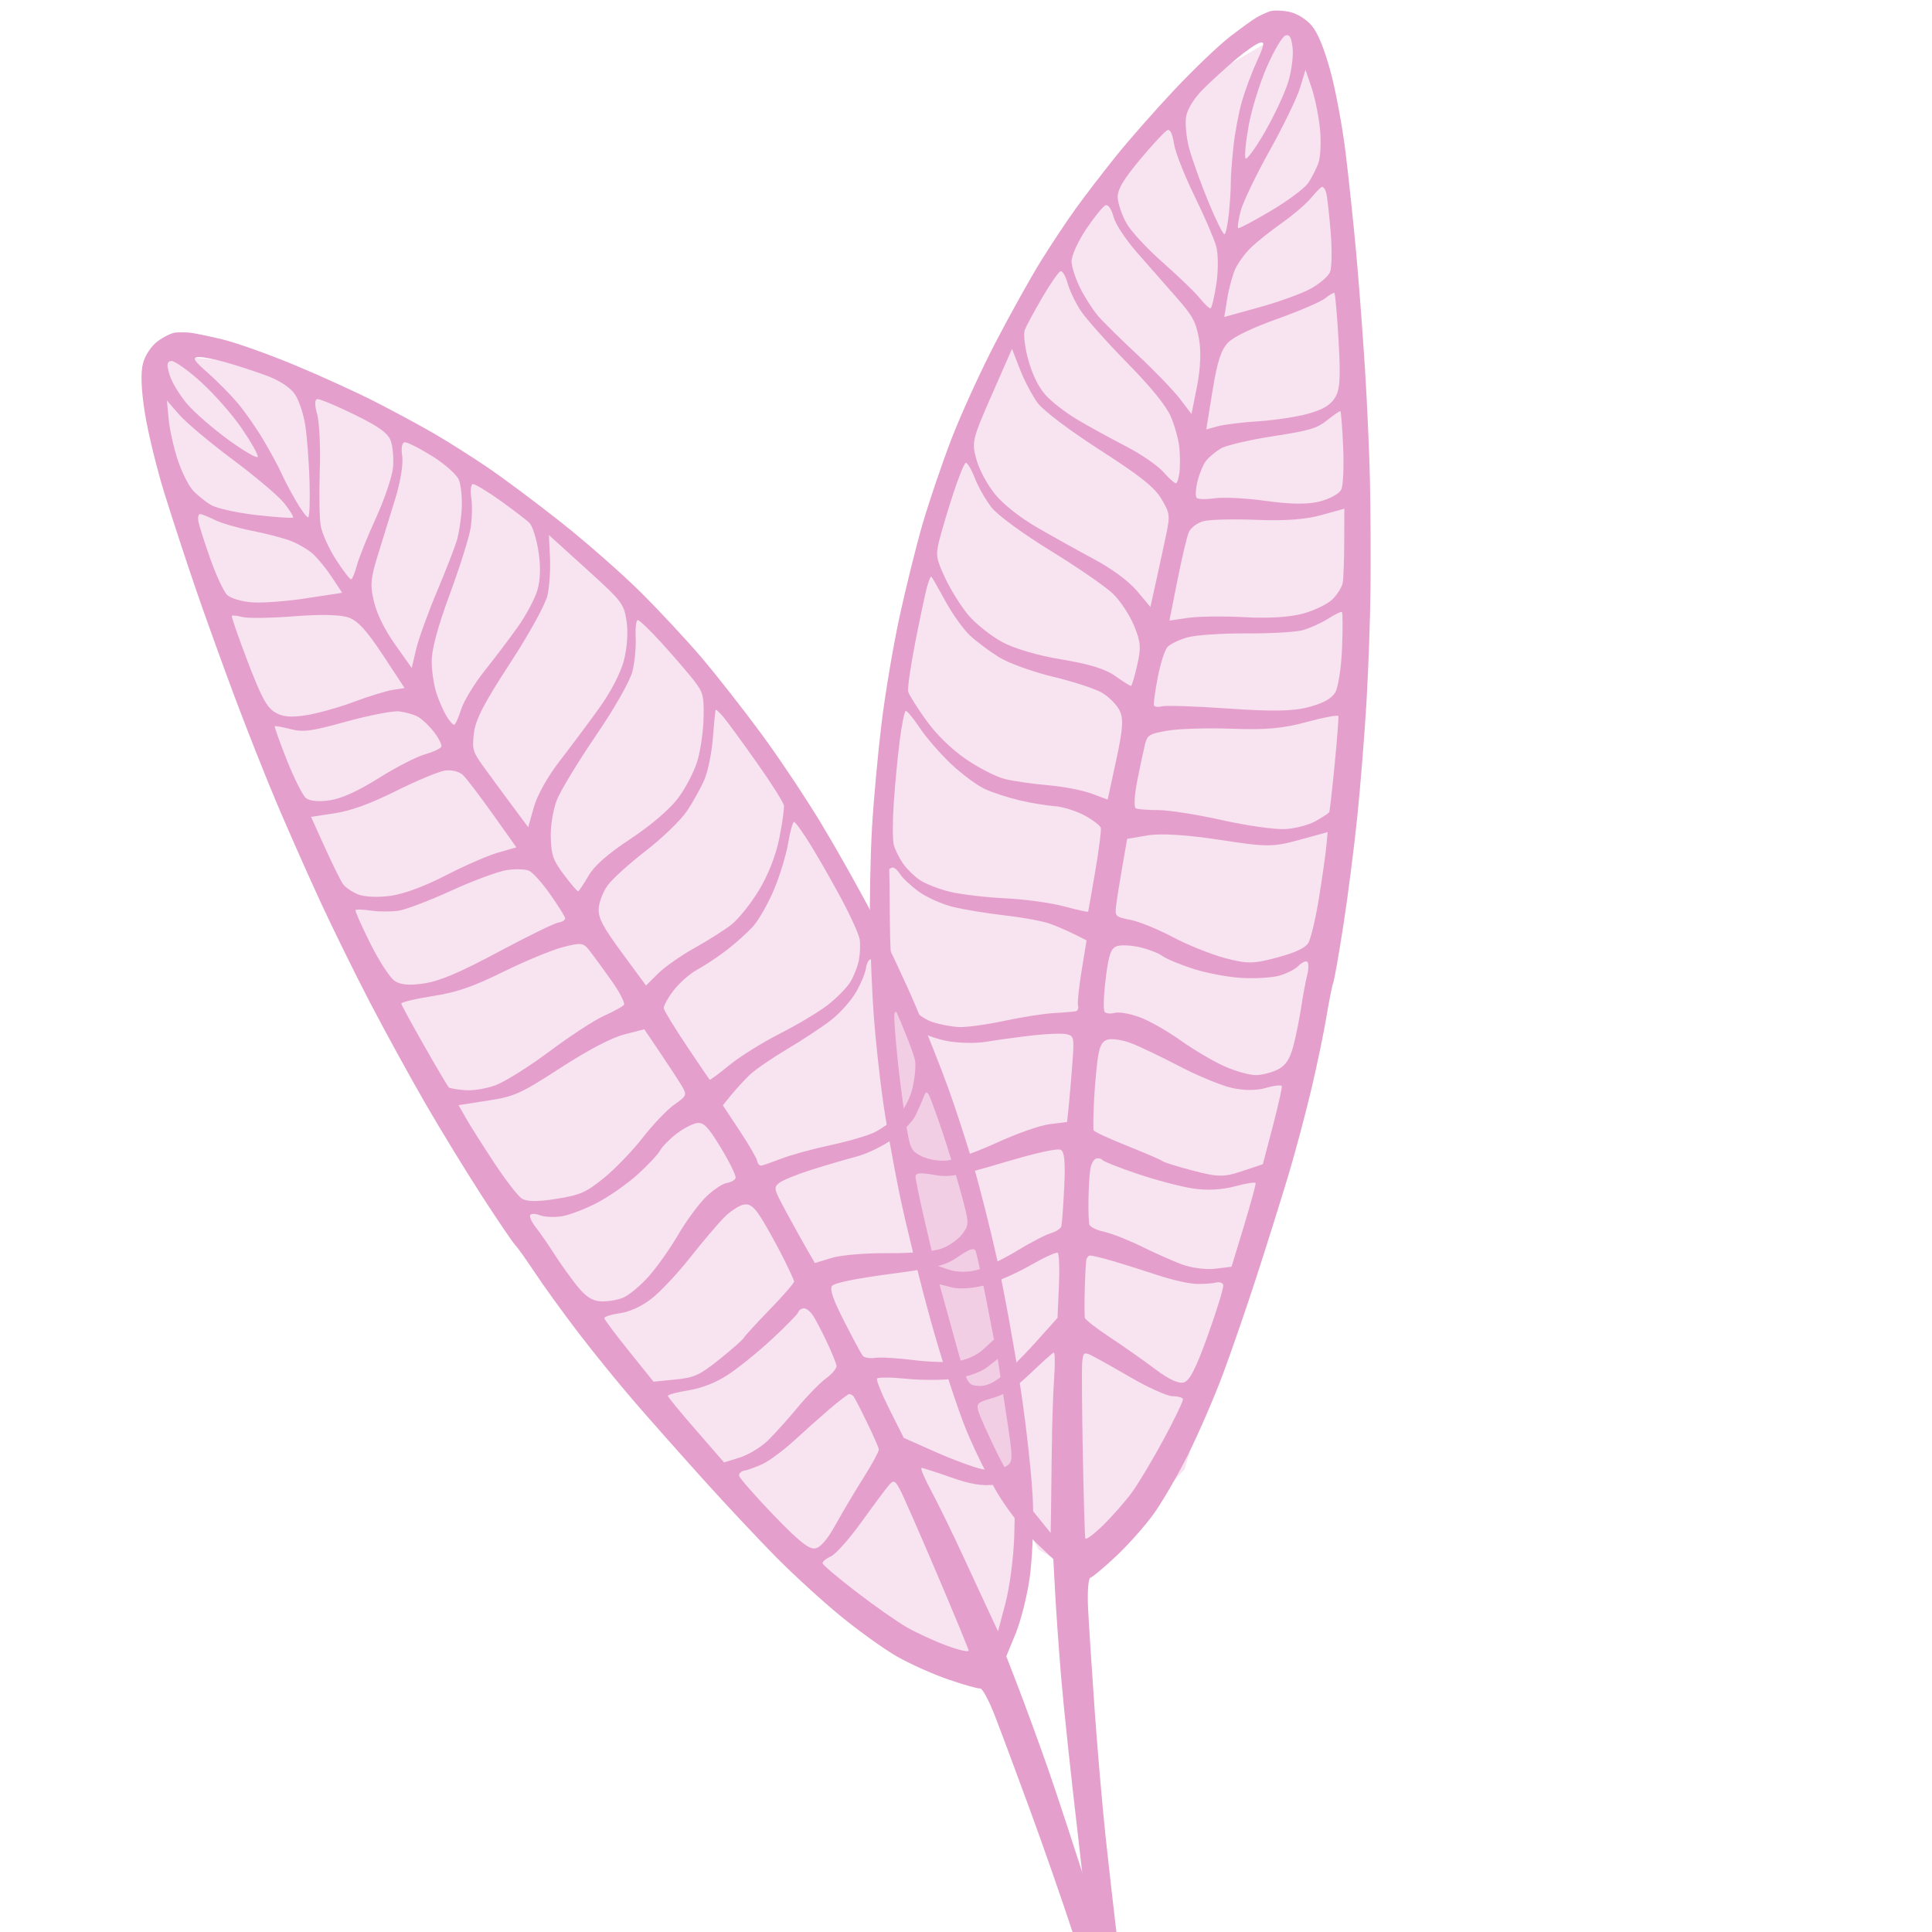 <svg width="100" height="100" viewBox="0 0 100 100" fill="none" xmlns="http://www.w3.org/2000/svg">
<g opacity="0.4" clip-path="url(#clip0_1245_7686)">
<path opacity="0.3" d="M61.315 76.05L56.168 81.599L53.767 80.212L50.679 74.663L47.591 63.914L45.875 53.164L45.875 40.334L47.591 29.931L51.365 19.875L56.168 11.207L62.001 4.271L66.805 1.497L68.177 3.578L69.893 17.795L70.579 33.746L67.491 55.245L61.315 76.05Z" fill="#BF0F80"/>
<path fill-rule="evenodd" clip-rule="evenodd" d="M65.059 0.892C64.872 0.997 64.246 1.448 63.667 1.894C63.087 2.341 61.798 3.572 60.802 4.631C59.805 5.689 58.433 7.248 57.752 8.096C57.071 8.944 56.132 10.168 55.666 10.816C55.199 11.465 54.39 12.683 53.869 13.523C53.348 14.364 52.297 16.25 51.534 17.715C50.771 19.18 49.743 21.43 49.249 22.715C48.756 24 48.08 25.989 47.748 27.134C47.417 28.28 46.88 30.441 46.557 31.935C46.233 33.43 45.816 35.909 45.628 37.445C45.441 38.981 45.219 41.407 45.135 42.837C45.052 44.267 45.005 46.614 45.032 48.052C45.059 49.491 45.149 51.564 45.232 52.659C45.315 53.755 45.517 55.625 45.679 56.816C45.842 58.007 46.239 60.256 46.562 61.815C46.885 63.374 47.607 66.304 48.167 68.327C48.728 70.356 49.562 72.92 50.026 74.047C50.488 75.17 51.276 76.734 51.775 77.523C52.275 78.311 53.097 79.348 53.602 79.828L54.52 80.7L54.614 82.437C54.665 83.393 54.803 85.346 54.921 86.777C55.039 88.207 55.424 91.839 55.777 94.846C56.129 97.854 56.428 100.667 56.441 101.097C56.454 101.528 56.559 102.528 56.675 103.32C56.791 104.112 56.935 105.131 56.995 105.585C57.054 106.04 57.102 106.57 57.102 106.764C57.1 106.958 57.271 107.224 57.48 107.355C57.689 107.486 58.015 107.551 58.204 107.498C58.394 107.446 58.582 107.225 58.623 107.008C58.663 106.791 58.627 106.151 58.543 105.586C58.458 105.021 58.34 104.235 58.281 103.839C58.222 103.444 58.029 101.956 57.852 100.534C57.675 99.111 57.392 96.638 57.222 95.037C57.053 93.436 56.797 90.473 56.655 88.452C56.513 86.432 56.362 84.09 56.319 83.249C56.276 82.407 56.33 81.694 56.439 81.664C56.547 81.634 57.139 81.139 57.754 80.563C58.37 79.987 59.242 79.009 59.693 78.388C60.143 77.768 60.957 76.368 61.501 75.276C62.045 74.185 62.855 72.316 63.3 71.122C63.745 69.929 64.537 67.631 65.06 66.015C65.583 64.4 66.31 62.08 66.677 60.861C67.043 59.641 67.585 57.614 67.881 56.355C68.178 55.096 68.528 53.41 68.66 52.609C68.792 51.807 68.948 51.029 69.006 50.879C69.065 50.729 69.303 49.376 69.536 47.873C69.769 46.37 70.093 43.839 70.256 42.247C70.419 40.656 70.633 37.983 70.731 36.308C70.829 34.633 70.922 32.007 70.938 30.473C70.954 28.939 70.942 26.486 70.912 25.023C70.883 23.56 70.766 20.896 70.652 19.103C70.539 17.31 70.336 14.621 70.2 13.129C70.065 11.636 69.818 9.297 69.652 7.93C69.486 6.564 69.131 4.654 68.864 3.686C68.535 2.496 68.226 1.739 67.909 1.345C67.641 1.014 67.142 0.7 66.748 0.617C66.368 0.536 65.909 0.522 65.728 0.586C65.546 0.65 65.245 0.787 65.059 0.892ZM65.065 3.152C64.802 3.724 64.451 4.664 64.284 5.24C64.118 5.815 63.918 6.882 63.84 7.609C63.763 8.337 63.702 9.172 63.706 9.465C63.71 9.759 63.666 10.469 63.608 11.044C63.551 11.619 63.447 12.105 63.377 12.124C63.307 12.143 62.935 11.393 62.549 10.456C62.163 9.52 61.72 8.289 61.563 7.722C61.406 7.155 61.33 6.393 61.394 6.029C61.463 5.627 61.825 5.055 62.313 4.575C62.755 4.139 63.51 3.453 63.991 3.049C64.472 2.646 65.017 2.269 65.204 2.213C65.475 2.13 65.448 2.318 65.065 3.152ZM66.905 2.477C66.954 2.872 66.853 3.661 66.682 4.23C66.511 4.799 65.968 5.964 65.476 6.818C64.984 7.673 64.531 8.292 64.469 8.194C64.407 8.096 64.481 7.328 64.633 6.488C64.786 5.648 65.213 4.275 65.582 3.437C65.951 2.599 66.38 1.879 66.535 1.836C66.755 1.775 66.836 1.916 66.905 2.477ZM68.319 6.636C68.387 7.296 68.355 8.095 68.248 8.412C68.141 8.728 67.893 9.213 67.698 9.489C67.502 9.765 66.629 10.412 65.758 10.927C64.887 11.441 64.136 11.839 64.089 11.811C64.042 11.783 64.094 11.396 64.206 10.951C64.317 10.506 64.993 9.094 65.707 7.812C66.422 6.531 67.133 5.062 67.289 4.548L67.572 3.613L67.883 4.525C68.054 5.026 68.25 5.976 68.319 6.636ZM60.766 7.442C60.83 7.866 61.304 9.074 61.819 10.127C62.334 11.18 62.844 12.361 62.952 12.752C63.06 13.143 63.063 14.017 62.959 14.696C62.855 15.375 62.72 15.944 62.66 15.96C62.599 15.977 62.342 15.735 62.089 15.422C61.835 15.109 60.975 14.28 60.177 13.579C59.378 12.877 58.538 11.97 58.309 11.562C58.081 11.154 57.876 10.567 57.853 10.256C57.823 9.834 58.118 9.326 59.021 8.241C59.686 7.444 60.324 6.764 60.439 6.732C60.576 6.692 60.689 6.938 60.766 7.442ZM57.637 11.223C57.744 11.611 58.26 12.394 58.859 13.079C59.429 13.73 60.34 14.766 60.882 15.381C61.729 16.342 61.895 16.644 62.057 17.518C62.176 18.157 62.14 19.073 61.96 19.983L61.673 21.43L61.063 20.633C60.727 20.195 59.745 19.177 58.88 18.37C58.015 17.564 57.097 16.659 56.839 16.359C56.582 16.06 56.172 15.424 55.928 14.946C55.685 14.468 55.475 13.839 55.462 13.549C55.449 13.257 55.788 12.503 56.22 11.859C56.65 11.219 57.103 10.663 57.227 10.623C57.364 10.579 57.524 10.813 57.637 11.223ZM68.642 9.97C68.694 10.159 68.799 11.069 68.874 11.992C68.95 12.916 68.936 13.854 68.844 14.079C68.752 14.303 68.298 14.693 67.835 14.946C67.372 15.199 66.177 15.631 65.18 15.906L63.367 16.407L63.521 15.455C63.606 14.931 63.792 14.245 63.935 13.929C64.078 13.613 64.438 13.118 64.735 12.828C65.031 12.538 65.753 11.963 66.338 11.549C66.924 11.135 67.601 10.557 67.843 10.264C68.085 9.97 68.342 9.707 68.415 9.678C68.488 9.65 68.59 9.781 68.642 9.97ZM55.259 14.66C55.361 15.029 55.666 15.668 55.937 16.081C56.208 16.493 57.286 17.703 58.333 18.771C59.59 20.053 60.361 21.002 60.602 21.565C60.804 22.033 61.002 22.753 61.043 23.165C61.084 23.577 61.088 24.155 61.05 24.449C61.014 24.743 60.933 24.997 60.872 25.014C60.811 25.031 60.515 24.769 60.215 24.431C59.915 24.094 59.047 23.497 58.288 23.106C57.528 22.714 56.398 22.094 55.776 21.728C55.155 21.362 54.399 20.773 54.095 20.421C53.734 20.003 53.43 19.374 53.221 18.617C53.044 17.977 52.963 17.285 53.041 17.08C53.119 16.874 53.527 16.117 53.948 15.397C54.37 14.678 54.795 14.066 54.894 14.039C54.993 14.012 55.157 14.291 55.259 14.66ZM53.716 20.864C54.008 21.257 55.386 22.297 56.937 23.294C59.019 24.633 59.756 25.22 60.114 25.822C60.544 26.543 60.565 26.681 60.383 27.563C60.274 28.09 60.041 29.173 59.865 29.97L59.545 31.419L58.852 30.59C58.437 30.096 57.564 29.445 56.682 28.973C55.87 28.539 54.529 27.793 53.702 27.315C52.79 26.788 51.922 26.102 51.495 25.571C51.075 25.046 50.69 24.323 50.536 23.77C50.29 22.887 50.327 22.735 51.33 20.45L52.381 18.056L52.793 19.116C53.02 19.699 53.435 20.486 53.716 20.864ZM69.286 17.656C69.397 19.614 69.356 20.207 69.08 20.617C68.829 20.991 68.452 21.209 67.686 21.42C67.108 21.58 65.957 21.753 65.127 21.806C64.298 21.858 63.353 21.975 63.027 22.065L62.434 22.229L62.761 20.218C63.007 18.704 63.207 18.089 63.573 17.724C63.883 17.415 64.804 16.974 66.123 16.502C67.259 16.096 68.368 15.619 68.588 15.441C68.808 15.264 69.024 15.139 69.067 15.163C69.111 15.188 69.209 16.309 69.286 17.656ZM50.455 24.743C50.633 25.199 51.024 25.885 51.324 26.269C51.633 26.664 52.959 27.635 54.393 28.515C55.781 29.368 57.227 30.365 57.606 30.731C57.987 31.099 58.475 31.837 58.698 32.383C59.048 33.241 59.07 33.507 58.862 34.424C58.731 35.004 58.588 35.489 58.544 35.501C58.501 35.513 58.137 35.286 57.736 34.997C57.234 34.635 56.375 34.368 54.967 34.137C53.728 33.933 52.511 33.577 51.871 33.23C51.292 32.916 50.509 32.295 50.132 31.85C49.754 31.405 49.213 30.542 48.928 29.932C48.455 28.919 48.427 28.75 48.611 27.995C48.722 27.54 49.045 26.453 49.328 25.581C49.612 24.708 49.909 23.976 49.988 23.954C50.067 23.932 50.277 24.287 50.455 24.743ZM69.522 23.148C69.567 24.159 69.522 25.146 69.422 25.343C69.313 25.555 68.879 25.799 68.343 25.947C67.738 26.114 66.833 26.109 65.567 25.933C64.533 25.788 63.325 25.724 62.882 25.79C62.438 25.855 62.015 25.848 61.94 25.773C61.866 25.699 61.884 25.314 61.98 24.919C62.076 24.523 62.276 24.043 62.424 23.852C62.572 23.661 62.919 23.372 63.196 23.21C63.473 23.048 64.684 22.764 65.888 22.579C67.782 22.288 68.16 22.176 68.695 21.749C69.035 21.477 69.342 21.267 69.377 21.282C69.412 21.297 69.478 22.137 69.522 23.148ZM48.923 31.096C49.284 31.761 49.857 32.566 50.197 32.884C50.536 33.202 51.216 33.712 51.707 34.016C52.197 34.321 53.457 34.776 54.505 35.028C55.554 35.279 56.696 35.653 57.043 35.857C57.39 36.062 57.796 36.47 57.945 36.765C58.161 37.192 58.126 37.717 57.775 39.345L57.333 41.388L56.496 41.076C56.036 40.904 55.025 40.71 54.25 40.644C53.475 40.578 52.47 40.434 52.018 40.324C51.566 40.213 50.65 39.745 49.981 39.283C49.223 38.758 48.452 38.002 47.927 37.267C47.465 36.621 47.051 35.962 47.008 35.803C46.964 35.644 47.129 34.489 47.375 33.236C47.62 31.983 47.894 30.698 47.982 30.379C48.07 30.061 48.17 29.82 48.205 29.843C48.239 29.867 48.562 30.431 48.923 31.096ZM65.023 26.907C66.496 26.968 67.561 26.89 68.381 26.663L69.583 26.33L69.577 28.055C69.573 29.004 69.538 29.957 69.498 30.173C69.458 30.389 69.224 30.766 68.978 31.012C68.726 31.263 68.058 31.59 67.452 31.757C66.769 31.945 65.663 32.015 64.431 31.947C63.363 31.888 62.047 31.902 61.509 31.979L60.529 32.119L60.94 30.052C61.166 28.915 61.43 27.794 61.526 27.562C61.626 27.322 61.955 27.069 62.284 26.978C62.605 26.89 63.837 26.857 65.023 26.907ZM47.611 37.681C47.947 38.186 48.682 39.031 49.246 39.56C49.809 40.088 50.596 40.667 50.995 40.848C51.394 41.029 52.192 41.288 52.767 41.424C53.343 41.56 54.159 41.695 54.58 41.725C55.001 41.755 55.699 41.971 56.131 42.204C56.563 42.438 56.944 42.726 56.977 42.846C57.01 42.965 56.881 43.978 56.69 45.096C56.499 46.215 56.334 47.156 56.322 47.188C56.311 47.22 55.752 47.097 55.081 46.915C54.41 46.733 53.035 46.544 52.027 46.496C51.018 46.447 49.73 46.296 49.164 46.158C48.598 46.02 47.898 45.747 47.609 45.551C47.319 45.354 46.926 44.965 46.734 44.687C46.542 44.409 46.331 43.983 46.264 43.742C46.198 43.501 46.196 42.52 46.261 41.563C46.325 40.607 46.464 39.15 46.57 38.326C46.675 37.503 46.815 36.814 46.88 36.796C46.946 36.778 47.275 37.176 47.611 37.681ZM64.504 32.785C65.751 32.794 67.068 32.718 67.432 32.617C67.796 32.516 68.382 32.251 68.735 32.028C69.087 31.805 69.411 31.645 69.456 31.674C69.501 31.702 69.505 32.55 69.464 33.559C69.424 34.569 69.263 35.598 69.108 35.847C68.909 36.166 68.509 36.387 67.754 36.595C66.966 36.813 65.867 36.834 63.59 36.675C61.889 36.556 60.334 36.505 60.134 36.56C59.934 36.615 59.749 36.587 59.725 36.497C59.7 36.407 59.791 35.757 59.926 35.053C60.062 34.348 60.287 33.646 60.425 33.492C60.564 33.339 61.028 33.113 61.458 32.991C61.887 32.869 63.258 32.776 64.504 32.785ZM63.781 37.719C65.562 37.782 66.398 37.706 67.647 37.367C68.523 37.129 69.256 36.993 69.275 37.065C69.295 37.136 69.209 38.261 69.082 39.564C68.956 40.867 68.83 41.978 68.802 42.034C68.773 42.09 68.462 42.297 68.111 42.494C67.746 42.699 67.07 42.879 66.535 42.913C66.019 42.947 64.547 42.739 63.264 42.452C61.981 42.164 60.491 41.93 59.953 41.93C59.415 41.931 58.89 41.89 58.787 41.838C58.684 41.786 58.718 41.146 58.863 40.414C59.008 39.683 59.187 38.839 59.262 38.539C59.385 38.039 59.488 37.977 60.452 37.815C61.032 37.717 62.53 37.674 63.781 37.719ZM46.584 45.238C46.712 45.446 47.154 45.86 47.567 46.157C47.98 46.455 48.78 46.81 49.345 46.946C49.91 47.082 51.115 47.279 52.023 47.383C52.931 47.486 53.969 47.677 54.33 47.806C54.691 47.935 55.269 48.184 55.614 48.358L56.241 48.674L55.986 50.234C55.845 51.091 55.761 51.905 55.798 52.042C55.836 52.178 55.789 52.312 55.694 52.338C55.599 52.364 55.104 52.407 54.594 52.433C54.085 52.458 52.92 52.639 52.005 52.835C51.09 53.03 50.03 53.177 49.649 53.161C49.267 53.145 48.635 53.026 48.243 52.895C47.833 52.759 47.282 52.341 46.948 51.913C46.629 51.504 46.301 50.938 46.221 50.655C46.141 50.373 46.067 48.998 46.058 47.601C46.049 46.204 46.035 45.036 46.027 45.007C46.019 44.978 46.088 44.933 46.182 44.907C46.275 44.881 46.456 45.03 46.584 45.238ZM63.118 43.468C65.573 43.846 65.887 43.847 67.248 43.473L68.72 43.069L68.647 43.839C68.606 44.262 68.433 45.47 68.262 46.525C68.091 47.579 67.844 48.61 67.713 48.816C67.55 49.073 67.04 49.309 66.092 49.565C64.88 49.892 64.546 49.895 63.397 49.588C62.675 49.396 61.461 48.907 60.699 48.502C59.937 48.097 58.951 47.696 58.507 47.611C57.74 47.465 57.703 47.428 57.77 46.873C57.809 46.551 57.953 45.642 58.091 44.853L58.341 43.419L59.401 43.239C60.073 43.125 61.432 43.209 63.118 43.468ZM59.051 49.041C59.487 49.148 59.99 49.346 60.168 49.482C60.347 49.619 61.047 49.912 61.725 50.134C62.402 50.356 63.53 50.573 64.23 50.615C64.931 50.658 65.817 50.608 66.199 50.504C66.581 50.4 67.032 50.173 67.201 49.998C67.371 49.824 67.577 49.725 67.66 49.777C67.743 49.829 67.742 50.15 67.656 50.491C67.57 50.831 67.434 51.562 67.353 52.114C67.272 52.666 67.094 53.554 66.958 54.088C66.778 54.792 66.561 55.136 66.168 55.343C65.87 55.5 65.36 55.637 65.034 55.648C64.709 55.659 63.963 55.453 63.376 55.191C62.789 54.928 61.761 54.321 61.09 53.841C60.419 53.362 59.468 52.823 58.977 52.645C58.486 52.466 57.914 52.367 57.705 52.425C57.496 52.482 57.26 52.464 57.18 52.383C57.1 52.303 57.123 51.527 57.23 50.658C57.39 49.37 57.503 49.059 57.842 48.964C58.071 48.9 58.615 48.935 59.051 49.041ZM47.379 53.253C47.627 53.459 48.319 53.733 48.917 53.861C49.515 53.99 50.467 54.018 51.033 53.923C51.599 53.828 52.688 53.679 53.453 53.592C54.218 53.504 55.016 53.478 55.226 53.534C55.59 53.631 55.604 53.703 55.509 55.006C55.454 55.759 55.369 56.758 55.321 57.224L55.233 58.073L54.336 58.186C53.827 58.25 52.634 58.669 51.58 59.153C50.55 59.626 49.386 60.036 48.973 60.072C48.562 60.108 47.975 59.999 47.668 59.83C47.126 59.531 47.104 59.48 46.852 57.883C46.711 56.98 46.522 55.492 46.434 54.574C46.345 53.657 46.281 52.76 46.289 52.581C46.303 52.31 46.358 52.308 46.617 52.567C46.788 52.739 47.131 53.047 47.379 53.253ZM58.561 54C59 54.169 60.117 54.704 61.044 55.188C61.971 55.672 63.182 56.175 63.735 56.304C64.357 56.45 65.039 56.453 65.523 56.31C65.954 56.183 66.325 56.144 66.347 56.222C66.368 56.3 66.156 57.241 65.876 58.312L65.365 60.26L64.294 60.618C63.352 60.934 63.048 60.931 61.764 60.596C60.962 60.387 60.248 60.165 60.177 60.103C60.106 60.041 59.281 59.685 58.344 59.311C57.407 58.938 56.623 58.573 56.603 58.501C56.583 58.429 56.589 57.843 56.616 57.199C56.643 56.556 56.723 55.555 56.794 54.977C56.894 54.161 57.018 53.898 57.344 53.808C57.575 53.744 58.123 53.831 58.561 54ZM51.952 60.17C53.688 59.654 54.755 59.42 54.918 59.521C55.099 59.633 55.146 60.19 55.084 61.457C55.035 62.436 54.97 63.339 54.939 63.463C54.907 63.588 54.662 63.753 54.394 63.829C54.125 63.905 53.34 64.313 52.649 64.735C51.959 65.157 51.035 65.603 50.597 65.726C50.112 65.862 49.527 65.857 49.098 65.712L48.395 65.475L47.891 63.317C47.614 62.13 47.388 61.042 47.389 60.899C47.39 60.71 47.643 60.685 48.315 60.808C49.126 60.956 49.573 60.878 51.952 60.17ZM57.062 60.043C57.118 60.119 57.936 60.441 58.878 60.759C59.82 61.077 61.103 61.417 61.728 61.513C62.452 61.625 63.247 61.586 63.913 61.405C64.489 61.249 64.974 61.173 64.992 61.237C65.009 61.301 64.736 62.301 64.385 63.46L63.745 65.566L62.897 65.669C62.431 65.726 61.661 65.627 61.187 65.451C60.713 65.274 59.767 64.854 59.085 64.518C58.403 64.181 57.53 63.839 57.146 63.756C56.762 63.674 56.419 63.505 56.385 63.38C56.351 63.256 56.33 62.678 56.339 62.095C56.348 61.513 56.389 60.81 56.431 60.534C56.472 60.258 56.607 60.004 56.732 59.969C56.857 59.935 57.005 59.968 57.062 60.043ZM51.004 66.516C51.584 66.356 52.632 65.895 53.333 65.492C54.034 65.089 54.67 64.798 54.745 64.845C54.821 64.893 54.85 65.67 54.81 66.573L54.737 68.214L53.544 69.543C52.888 70.274 52.067 71.08 51.719 71.333C51.279 71.654 50.932 71.775 50.574 71.73C50.062 71.666 50.062 71.663 49.346 69.071L48.629 66.476L49.29 66.641C49.677 66.738 50.387 66.686 51.004 66.516ZM57.591 65.267C58.177 65.439 59.234 65.772 59.941 66.008C60.647 66.244 61.539 66.445 61.923 66.454C62.307 66.464 62.764 66.433 62.94 66.385C63.115 66.338 63.285 66.394 63.317 66.511C63.349 66.628 62.995 67.785 62.53 69.082C61.899 70.842 61.579 71.47 61.272 71.555C60.999 71.631 60.498 71.397 59.789 70.864C59.2 70.421 58.153 69.684 57.462 69.227C56.77 68.77 56.183 68.317 56.156 68.221C56.13 68.125 56.126 67.443 56.147 66.705C56.169 65.967 56.206 65.286 56.23 65.191C56.254 65.096 56.33 65.004 56.4 64.987C56.47 64.97 57.006 65.096 57.591 65.267ZM54.562 71.322C54.508 72.073 54.453 73.797 54.439 75.154C54.425 76.512 54.406 78.01 54.398 78.483L54.382 79.343L53.435 78.173C52.915 77.53 52.102 76.213 51.629 75.248C51.155 74.283 50.711 73.292 50.642 73.047C50.529 72.645 50.604 72.576 51.383 72.36C52.003 72.189 52.56 71.826 53.332 71.089C53.926 70.522 54.469 70.035 54.537 70.007C54.605 69.98 54.617 70.571 54.562 71.322ZM58.516 71.29C59.443 71.828 60.423 72.268 60.694 72.268C60.966 72.267 61.207 72.335 61.23 72.418C61.252 72.501 60.81 73.425 60.246 74.473C59.681 75.52 58.944 76.757 58.607 77.221C58.27 77.685 57.596 78.456 57.109 78.934C56.622 79.412 56.202 79.725 56.176 79.63C56.149 79.534 56.092 77.599 56.048 75.329C56.004 73.059 55.987 70.921 56.011 70.577C56.049 70.028 56.1 69.975 56.443 70.132C56.657 70.23 57.589 70.751 58.516 71.29Z" fill="#BF0F80"/>
<path opacity="0.3" d="M43.931 83.929L50.927 86.855L52.57 84.603L53.146 78.282L51.6 67.228L48.793 56.741L43.559 45.067L37.738 36.31L30.165 28.716L22.212 22.809L14.019 18.904L8.471 18.361L8.057 20.82L12.28 34.462L18.155 49.258L29.765 67.545L43.931 83.929Z" fill="#BF0F80"/>
<path fill-rule="evenodd" clip-rule="evenodd" d="M9.819 17.218C10.032 17.237 10.788 17.393 11.5 17.563C12.211 17.734 13.891 18.33 15.233 18.888C16.576 19.446 18.466 20.307 19.434 20.802C20.402 21.297 21.759 22.03 22.451 22.431C23.142 22.831 24.378 23.612 25.197 24.166C26.017 24.719 27.747 26.011 29.043 27.036C30.338 28.061 32.197 29.693 33.173 30.663C34.15 31.634 35.58 33.172 36.351 34.082C37.122 34.992 38.495 36.743 39.402 37.975C40.309 39.206 41.705 41.298 42.504 42.623C43.303 43.947 44.498 46.07 45.159 47.341C45.821 48.611 46.824 50.734 47.388 52.058C47.952 53.381 48.718 55.31 49.09 56.343C49.462 57.377 50.044 59.166 50.382 60.319C50.721 61.472 51.279 63.687 51.622 65.242C51.965 66.796 52.505 69.765 52.822 71.84C53.139 73.922 53.428 76.602 53.466 77.82C53.503 79.034 53.425 80.784 53.291 81.707C53.158 82.631 52.832 83.914 52.567 84.558L52.086 85.729L52.712 87.353C53.057 88.246 53.729 90.085 54.207 91.439C54.684 92.792 55.819 96.263 56.728 99.152C57.637 102.041 58.515 104.73 58.679 105.128C58.843 105.526 59.156 106.481 59.374 107.251C59.593 108.021 59.878 109.011 60.01 109.45C60.141 109.889 60.314 110.392 60.394 110.569C60.475 110.745 60.428 111.057 60.291 111.263C60.154 111.468 59.883 111.66 59.689 111.69C59.495 111.72 59.233 111.595 59.106 111.414C58.98 111.233 58.751 110.634 58.597 110.083C58.443 109.533 58.229 108.768 58.121 108.382C58.014 107.997 57.581 106.561 57.161 105.191C56.74 103.82 55.987 101.447 55.486 99.917C54.986 98.387 54.007 95.579 53.31 93.677C52.613 91.775 51.793 89.576 51.488 88.791C51.183 88.006 50.842 87.377 50.73 87.394C50.619 87.411 49.876 87.202 49.079 86.928C48.282 86.654 47.086 86.118 46.421 85.737C45.756 85.355 44.44 84.41 43.497 83.637C42.554 82.864 41.051 81.489 40.157 80.582C39.262 79.676 37.599 77.903 36.461 76.642C35.323 75.382 33.711 73.563 32.877 72.6C32.044 71.638 30.72 70.009 29.935 68.982C29.149 67.954 28.14 66.559 27.692 65.882C27.243 65.205 26.783 64.558 26.668 64.445C26.553 64.332 25.782 63.195 24.954 61.919C24.127 60.643 22.796 58.466 21.996 57.08C21.196 55.695 19.907 53.343 19.133 51.855C18.358 50.367 17.199 48.009 16.557 46.615C15.915 45.222 14.922 42.979 14.35 41.632C13.779 40.285 12.796 37.806 12.166 36.124C11.535 34.441 10.621 31.905 10.134 30.487C9.647 29.07 8.915 26.834 8.507 25.52C8.1 24.205 7.642 22.317 7.49 21.325C7.303 20.104 7.275 19.287 7.404 18.797C7.512 18.386 7.84 17.895 8.165 17.658C8.479 17.429 8.892 17.228 9.084 17.212C9.275 17.196 9.606 17.199 9.819 17.218ZM10.738 19.282C11.212 19.698 11.917 20.411 12.305 20.868C12.692 21.326 13.31 22.217 13.679 22.849C14.048 23.481 14.445 24.219 14.561 24.488C14.678 24.757 15.008 25.387 15.296 25.888C15.584 26.389 15.877 26.79 15.949 26.779C16.02 26.768 16.053 25.931 16.022 24.919C15.991 23.906 15.892 22.602 15.803 22.02C15.714 21.439 15.472 20.712 15.265 20.406C15.037 20.068 14.473 19.694 13.831 19.455C13.249 19.238 12.28 18.921 11.676 18.75C11.072 18.578 10.42 18.458 10.227 18.483C9.946 18.519 10.048 18.678 10.738 19.282ZM8.783 19.42C8.9 19.8 9.314 20.479 9.703 20.928C10.092 21.377 11.064 22.218 11.863 22.796C12.661 23.375 13.328 23.754 13.345 23.64C13.361 23.525 12.98 22.855 12.497 22.15C12.014 21.446 11.063 20.367 10.383 19.754C9.704 19.141 9.017 18.659 8.858 18.683C8.633 18.718 8.616 18.879 8.783 19.42ZM9.195 23.793C9.402 24.423 9.758 25.139 9.986 25.384C10.213 25.63 10.637 25.971 10.929 26.142C11.22 26.314 12.281 26.547 13.286 26.661C14.292 26.774 15.14 26.83 15.171 26.785C15.203 26.74 14.996 26.408 14.713 26.048C14.43 25.688 13.235 24.675 12.059 23.798C10.882 22.921 9.632 21.872 9.28 21.466L8.639 20.729L8.728 21.688C8.777 22.216 8.987 23.163 9.195 23.793ZM16.416 21.438C16.531 21.851 16.593 23.148 16.553 24.32C16.514 25.491 16.532 26.778 16.593 27.178C16.655 27.579 17.01 28.378 17.383 28.955C17.755 29.532 18.111 29.996 18.173 29.986C18.235 29.977 18.371 29.651 18.474 29.261C18.577 28.872 19.023 27.764 19.465 26.797C19.906 25.831 20.302 24.659 20.343 24.193C20.385 23.727 20.332 23.107 20.225 22.815C20.08 22.417 19.603 22.074 18.335 21.454C17.402 20.998 16.542 20.639 16.424 20.657C16.283 20.677 16.28 20.947 16.416 21.438ZM20.818 23.608C20.879 24.007 20.729 24.932 20.462 25.802C20.208 26.629 19.801 27.947 19.558 28.73C19.178 29.953 19.15 30.297 19.36 31.161C19.513 31.793 19.921 32.614 20.457 33.37L21.311 34.573L21.542 33.596C21.669 33.059 22.149 31.729 22.608 30.639C23.067 29.549 23.535 28.347 23.647 27.969C23.759 27.59 23.873 26.842 23.9 26.306C23.927 25.77 23.861 25.111 23.754 24.841C23.646 24.57 23.029 24.02 22.371 23.609C21.716 23.201 21.076 22.879 20.947 22.893C20.804 22.909 20.753 23.188 20.818 23.608ZM10.263 26.967C10.293 27.161 10.57 28.034 10.879 28.908C11.188 29.781 11.584 30.633 11.76 30.799C11.936 30.966 12.51 31.137 13.036 31.178C13.562 31.219 14.829 31.125 15.851 30.968L17.711 30.683L17.18 29.877C16.888 29.434 16.438 28.884 16.178 28.654C15.918 28.425 15.387 28.12 14.998 27.977C14.609 27.834 13.715 27.604 13.011 27.466C12.308 27.328 11.454 27.077 11.113 26.908C10.772 26.74 10.43 26.605 10.351 26.609C10.273 26.612 10.233 26.774 10.263 26.967ZM24.394 25.772C24.452 26.151 24.435 26.858 24.356 27.346C24.278 27.832 23.789 29.378 23.271 30.781C22.649 32.465 22.334 33.646 22.343 34.258C22.351 34.768 22.465 35.507 22.596 35.899C22.727 36.292 22.96 36.82 23.114 37.073C23.268 37.326 23.445 37.526 23.508 37.516C23.571 37.506 23.734 37.146 23.87 36.716C24.005 36.285 24.553 35.386 25.086 34.717C25.619 34.049 26.396 33.021 26.813 32.433C27.23 31.845 27.68 30.998 27.814 30.552C27.971 30.023 27.992 29.325 27.873 28.548C27.772 27.892 27.563 27.228 27.408 27.072C27.253 26.916 26.571 26.392 25.892 25.908C25.213 25.424 24.574 25.04 24.473 25.056C24.371 25.072 24.336 25.394 24.394 25.772ZM28.34 30.801C28.235 31.279 27.402 32.793 26.395 34.337C25.044 36.41 24.611 37.248 24.53 37.943C24.433 38.777 24.47 38.912 24.997 39.642C25.312 40.078 25.968 40.971 26.455 41.626L27.34 42.817L27.633 41.778C27.809 41.157 28.34 40.205 28.951 39.414C29.515 38.686 30.433 37.457 30.992 36.682C31.609 35.828 32.12 34.847 32.292 34.188C32.461 33.537 32.517 32.72 32.431 32.152C32.294 31.246 32.198 31.122 30.348 29.448L28.41 27.693L28.467 28.829C28.499 29.454 28.442 30.341 28.34 30.801ZM12.82 34.244C13.52 36.076 13.8 36.6 14.22 36.862C14.602 37.101 15.034 37.145 15.821 37.024C16.413 36.934 17.535 36.621 18.313 36.33C19.091 36.038 20.001 35.758 20.335 35.707L20.943 35.614L19.823 33.913C18.979 32.632 18.544 32.152 18.061 31.969C17.652 31.814 16.631 31.788 15.235 31.898C14.032 31.992 12.825 32.01 12.552 31.938C12.278 31.866 12.03 31.84 12 31.88C11.97 31.92 12.339 32.984 12.82 34.244ZM32.903 33.007C32.927 33.496 32.851 34.282 32.734 34.755C32.614 35.242 31.801 36.67 30.853 38.06C29.935 39.406 29.023 40.907 28.827 41.397C28.63 41.889 28.487 42.762 28.507 43.351C28.538 44.277 28.627 44.528 29.192 45.28C29.549 45.756 29.878 46.14 29.923 46.133C29.967 46.126 30.206 45.77 30.454 45.343C30.764 44.806 31.438 44.212 32.629 43.424C33.676 42.732 34.641 41.909 35.083 41.331C35.483 40.807 35.943 39.92 36.105 39.36C36.268 38.8 36.409 37.79 36.419 37.117C36.437 35.999 36.393 35.834 35.916 35.22C35.628 34.85 34.889 33.991 34.273 33.31C33.657 32.63 33.087 32.084 33.006 32.096C32.925 32.108 32.879 32.518 32.903 33.007ZM14.851 39.352C15.225 40.293 15.67 41.175 15.841 41.314C16.028 41.464 16.523 41.508 17.073 41.423C17.694 41.328 18.517 40.954 19.601 40.275C20.484 39.72 21.56 39.168 21.992 39.046C22.423 38.924 22.807 38.744 22.844 38.646C22.881 38.548 22.708 38.204 22.458 37.883C22.209 37.561 21.83 37.205 21.617 37.091C21.404 36.977 20.969 36.856 20.65 36.821C20.331 36.786 19.109 37.023 17.935 37.347C16.088 37.856 15.697 37.909 15.034 37.737C14.613 37.628 14.247 37.562 14.221 37.59C14.195 37.618 14.479 38.411 14.851 39.352ZM36.9 38.177C36.843 38.932 36.649 39.901 36.469 40.33C36.289 40.759 35.878 41.502 35.555 41.981C35.231 42.459 34.268 43.39 33.415 44.048C32.561 44.707 31.671 45.515 31.438 45.844C31.205 46.172 31.002 46.711 30.987 47.041C30.965 47.519 31.211 47.984 32.198 49.325L33.436 51.009L34.072 50.382C34.422 50.037 35.265 49.446 35.946 49.069C36.626 48.692 37.483 48.149 37.851 47.864C38.218 47.578 38.863 46.775 39.283 46.08C39.761 45.291 40.155 44.285 40.334 43.401C40.491 42.622 40.599 41.852 40.574 41.689C40.549 41.526 39.925 40.539 39.188 39.497C38.451 38.454 37.676 37.393 37.465 37.138C37.254 36.884 37.064 36.705 37.043 36.74C37.021 36.776 36.957 37.422 36.9 38.177ZM20.495 40.941C19.176 41.599 18.173 41.965 17.331 42.093L16.098 42.281L16.81 43.852C17.201 44.717 17.623 45.572 17.748 45.753C17.872 45.933 18.241 46.182 18.566 46.306C18.898 46.431 19.642 46.456 20.263 46.361C20.963 46.253 22.001 45.864 23.097 45.298C24.048 44.807 25.254 44.282 25.777 44.132L26.728 43.859L25.508 42.141C24.836 41.196 24.137 40.281 23.954 40.108C23.765 39.931 23.361 39.834 23.023 39.886C22.695 39.936 21.557 40.411 20.495 40.941ZM40.792 43.649C40.691 44.248 40.366 45.32 40.068 46.032C39.77 46.744 39.289 47.596 38.999 47.924C38.709 48.252 38.087 48.814 37.617 49.174C37.147 49.533 36.459 49.991 36.086 50.19C35.715 50.39 35.166 50.872 34.867 51.262C34.568 51.652 34.339 52.071 34.358 52.194C34.377 52.316 34.909 53.187 35.54 54.13C36.172 55.072 36.708 55.864 36.731 55.888C36.755 55.913 37.215 55.572 37.753 55.131C38.291 54.69 39.468 53.956 40.368 53.499C41.269 53.042 42.382 52.377 42.842 52.019C43.303 51.662 43.829 51.127 44.013 50.829C44.196 50.531 44.397 50.016 44.458 49.683C44.519 49.351 44.537 48.876 44.499 48.629C44.462 48.381 44.062 47.486 43.612 46.639C43.161 45.793 42.438 44.52 42.005 43.812C41.572 43.104 41.163 42.533 41.096 42.543C41.029 42.553 40.892 43.051 40.792 43.649ZM23.373 46.093C22.239 46.611 21.006 47.081 20.633 47.137C20.259 47.194 19.616 47.192 19.203 47.133C18.791 47.073 18.429 47.061 18.4 47.105C18.37 47.149 18.715 47.925 19.164 48.829C19.614 49.733 20.182 50.607 20.425 50.77C20.738 50.98 21.193 51.018 21.967 50.899C22.775 50.775 23.787 50.345 25.799 49.269C27.302 48.465 28.701 47.781 28.906 47.749C29.111 47.718 29.267 47.617 29.253 47.525C29.239 47.432 28.89 46.876 28.478 46.289C28.066 45.702 27.574 45.153 27.385 45.069C27.195 44.986 26.679 44.97 26.237 45.034C25.795 45.099 24.506 45.575 23.373 46.093ZM26.052 50.299C24.453 51.086 23.658 51.358 22.381 51.559C21.484 51.701 20.759 51.876 20.77 51.95C20.782 52.024 21.321 53.014 21.969 54.152C22.617 55.289 23.187 56.252 23.236 56.291C23.285 56.33 23.653 56.392 24.054 56.428C24.472 56.465 25.161 56.353 25.664 56.166C26.148 55.985 27.406 55.194 28.46 54.406C29.513 53.619 30.776 52.795 31.268 52.576C31.759 52.357 32.221 52.104 32.294 52.014C32.367 51.925 32.074 51.355 31.642 50.747C31.211 50.139 30.702 49.442 30.511 49.198C30.194 48.793 30.074 48.778 29.128 49.025C28.559 49.173 27.175 49.746 26.052 50.299ZM44.82 50.125C44.788 50.367 44.554 50.925 44.299 51.366C44.044 51.806 43.459 52.458 42.999 52.813C42.539 53.168 41.52 53.841 40.734 54.306C39.949 54.773 39.079 55.371 38.803 55.637C38.526 55.902 38.1 56.365 37.857 56.665L37.414 57.211L38.285 58.529C38.764 59.254 39.174 59.962 39.195 60.102C39.217 60.243 39.315 60.345 39.412 60.33C39.51 60.315 39.978 60.151 40.454 59.967C40.929 59.782 42.067 59.47 42.981 59.274C43.896 59.078 44.924 58.779 45.265 58.608C45.606 58.438 46.135 58.07 46.439 57.79C46.757 57.498 47.089 56.892 47.218 56.365C47.343 55.86 47.41 55.21 47.368 54.919C47.325 54.629 46.83 53.344 46.267 52.066C45.703 50.787 45.239 49.716 45.234 49.686C45.229 49.656 45.147 49.643 45.052 49.658C44.956 49.673 44.852 49.883 44.82 50.125ZM29.009 55.274C26.924 56.623 26.637 56.752 25.243 56.968L23.734 57.202L24.116 57.874C24.326 58.243 24.978 59.276 25.566 60.167C26.153 61.059 26.8 61.899 27.004 62.034C27.258 62.202 27.82 62.208 28.789 62.054C30.029 61.857 30.335 61.723 31.259 60.972C31.839 60.501 32.746 59.559 33.276 58.877C33.805 58.196 34.541 57.427 34.911 57.168C35.551 56.721 35.57 56.672 35.281 56.193C35.114 55.915 34.611 55.145 34.163 54.481L33.348 53.274L32.307 53.544C31.647 53.715 30.442 54.347 29.009 55.274ZM35 58.695C34.646 58.971 34.268 59.358 34.161 59.555C34.054 59.752 33.535 60.307 33.008 60.786C32.48 61.266 31.54 61.925 30.918 62.251C30.296 62.576 29.467 62.893 29.076 62.954C28.685 63.016 28.18 62.993 27.954 62.903C27.729 62.814 27.499 62.807 27.445 62.889C27.39 62.97 27.524 63.263 27.741 63.539C27.959 63.815 28.382 64.425 28.681 64.896C28.981 65.366 29.507 66.104 29.85 66.535C30.302 67.104 30.64 67.33 31.084 67.357C31.42 67.379 31.942 67.295 32.243 67.172C32.545 67.049 33.141 66.556 33.569 66.076C33.997 65.597 34.688 64.622 35.103 63.91C35.519 63.197 36.166 62.317 36.541 61.953C36.917 61.589 37.398 61.265 37.612 61.232C37.826 61.199 38.034 61.086 38.075 60.98C38.115 60.873 37.777 60.174 37.323 59.426C36.65 58.316 36.42 58.078 36.071 58.13C35.836 58.166 35.354 58.42 35 58.695ZM47.374 57.764C47.232 58.053 46.712 58.586 46.219 58.948C45.726 59.31 44.868 59.725 44.313 59.87C43.758 60.015 42.704 60.324 41.97 60.557C41.236 60.79 40.497 61.093 40.328 61.23C40.035 61.468 40.052 61.539 40.672 62.689C41.031 63.354 41.516 64.23 41.751 64.636L42.179 65.375L43.044 65.111C43.534 64.961 44.794 64.855 45.954 64.865C47.087 64.876 48.317 64.774 48.709 64.637C49.099 64.502 49.59 64.162 49.8 63.883C50.173 63.389 50.172 63.333 49.748 61.773C49.508 60.891 49.072 59.455 48.777 58.582C48.482 57.709 48.174 56.864 48.093 56.705C47.969 56.463 47.919 56.483 47.788 56.826C47.702 57.053 47.516 57.474 47.374 57.764ZM37.475 63.02C37.145 63.354 36.344 64.299 35.697 65.12C35.049 65.941 34.149 66.894 33.698 67.239C33.19 67.627 32.569 67.908 32.068 67.976C31.622 68.037 31.268 68.152 31.281 68.232C31.293 68.313 31.871 69.084 32.566 69.947L33.828 71.516L34.952 71.404C35.941 71.307 36.217 71.18 37.251 70.35C37.898 69.83 38.459 69.335 38.498 69.25C38.537 69.164 39.145 68.501 39.847 67.777C40.549 67.053 41.115 66.4 41.104 66.326C41.092 66.252 40.847 65.72 40.56 65.143C40.272 64.567 39.789 63.687 39.488 63.188C39.063 62.485 38.842 62.296 38.508 62.347C38.27 62.383 37.806 62.686 37.475 63.02ZM46.031 65.946C44.235 66.185 43.166 66.408 43.059 66.567C42.94 66.743 43.124 67.271 43.7 68.402C44.145 69.275 44.573 70.072 44.653 70.173C44.732 70.274 45.023 70.324 45.3 70.283C45.576 70.243 46.459 70.294 47.262 70.396C48.065 70.499 49.09 70.528 49.54 70.461C50.038 70.387 50.57 70.143 50.902 69.835L51.447 69.332L51.024 67.156C50.791 65.96 50.552 64.874 50.493 64.744C50.414 64.572 50.173 64.653 49.61 65.04C48.931 65.507 48.491 65.619 46.031 65.946ZM41.316 67.921C41.295 68.013 40.681 68.641 39.952 69.317C39.222 69.993 38.191 70.827 37.659 71.171C37.045 71.569 36.303 71.859 35.622 71.966C35.033 72.059 34.559 72.189 34.569 72.254C34.579 72.32 35.237 73.121 36.032 74.034L37.477 75.695L38.293 75.442C38.742 75.302 39.404 74.898 39.764 74.543C40.124 74.187 40.816 73.417 41.301 72.831C41.785 72.245 42.441 71.576 42.758 71.343C43.075 71.111 43.319 70.817 43.299 70.689C43.279 70.562 43.062 70.025 42.815 69.498C42.568 68.97 42.243 68.345 42.093 68.11C41.943 67.875 41.715 67.699 41.587 67.718C41.459 67.738 41.337 67.829 41.316 67.921ZM49.492 71.349C48.898 71.44 47.753 71.448 46.948 71.367C46.143 71.286 45.444 71.281 45.394 71.355C45.345 71.429 45.636 72.15 46.042 72.957L46.78 74.425L48.412 75.15C49.31 75.549 50.389 75.948 50.81 76.037C51.344 76.15 51.709 76.117 52.017 75.93C52.458 75.663 52.458 75.66 52.051 73.001L51.643 70.341L51.108 70.762C50.794 71.008 50.124 71.252 49.492 71.349ZM42.97 72.904C42.506 73.3 41.678 74.036 41.13 74.541C40.581 75.045 39.85 75.594 39.503 75.76C39.157 75.926 38.727 76.085 38.548 76.113C38.368 76.141 38.236 76.262 38.255 76.381C38.273 76.501 39.07 77.412 40.025 78.406C41.32 79.753 41.869 80.196 42.185 80.148C42.465 80.105 42.826 79.687 43.255 78.91C43.611 78.265 44.265 77.165 44.709 76.465C45.152 75.764 45.503 75.111 45.488 75.012C45.473 74.914 45.198 74.29 44.876 73.625C44.554 72.961 44.242 72.355 44.181 72.277C44.12 72.201 44.013 72.148 43.943 72.161C43.872 72.174 43.434 72.508 42.97 72.904ZM48.211 77.19C48.568 77.853 49.324 79.403 49.892 80.636C50.46 81.869 51.09 83.228 51.291 83.656L51.658 84.435L52.043 82.98C52.254 82.18 52.458 80.647 52.495 79.572C52.532 78.498 52.532 77.412 52.494 77.159C52.434 76.747 52.336 76.714 51.537 76.837C50.902 76.934 50.245 76.83 49.239 76.474C48.464 76.2 47.77 75.977 47.697 75.98C47.623 75.983 47.855 76.527 48.211 77.19ZM44.59 78.778C43.965 79.648 43.251 80.451 43.003 80.561C42.755 80.672 42.563 80.832 42.576 80.917C42.589 81.002 43.371 81.665 44.315 82.39C45.258 83.115 46.436 83.941 46.934 84.227C47.431 84.513 48.362 84.941 49.002 85.178C49.642 85.415 50.153 85.528 50.138 85.43C50.123 85.332 49.384 83.543 48.495 81.453C47.606 79.364 46.747 77.406 46.585 77.103C46.325 76.617 46.257 76.59 46.009 76.874C45.854 77.05 45.216 77.907 44.59 78.778Z" fill="#BF0F80"/>
</g>
<defs>
<clipPath id="clip0_1245_7686">
<rect width="100" height="100" fill="white" transform="matrix(1 0 0 -1 0 100)"/>
</clipPath>
</defs>
</svg>
